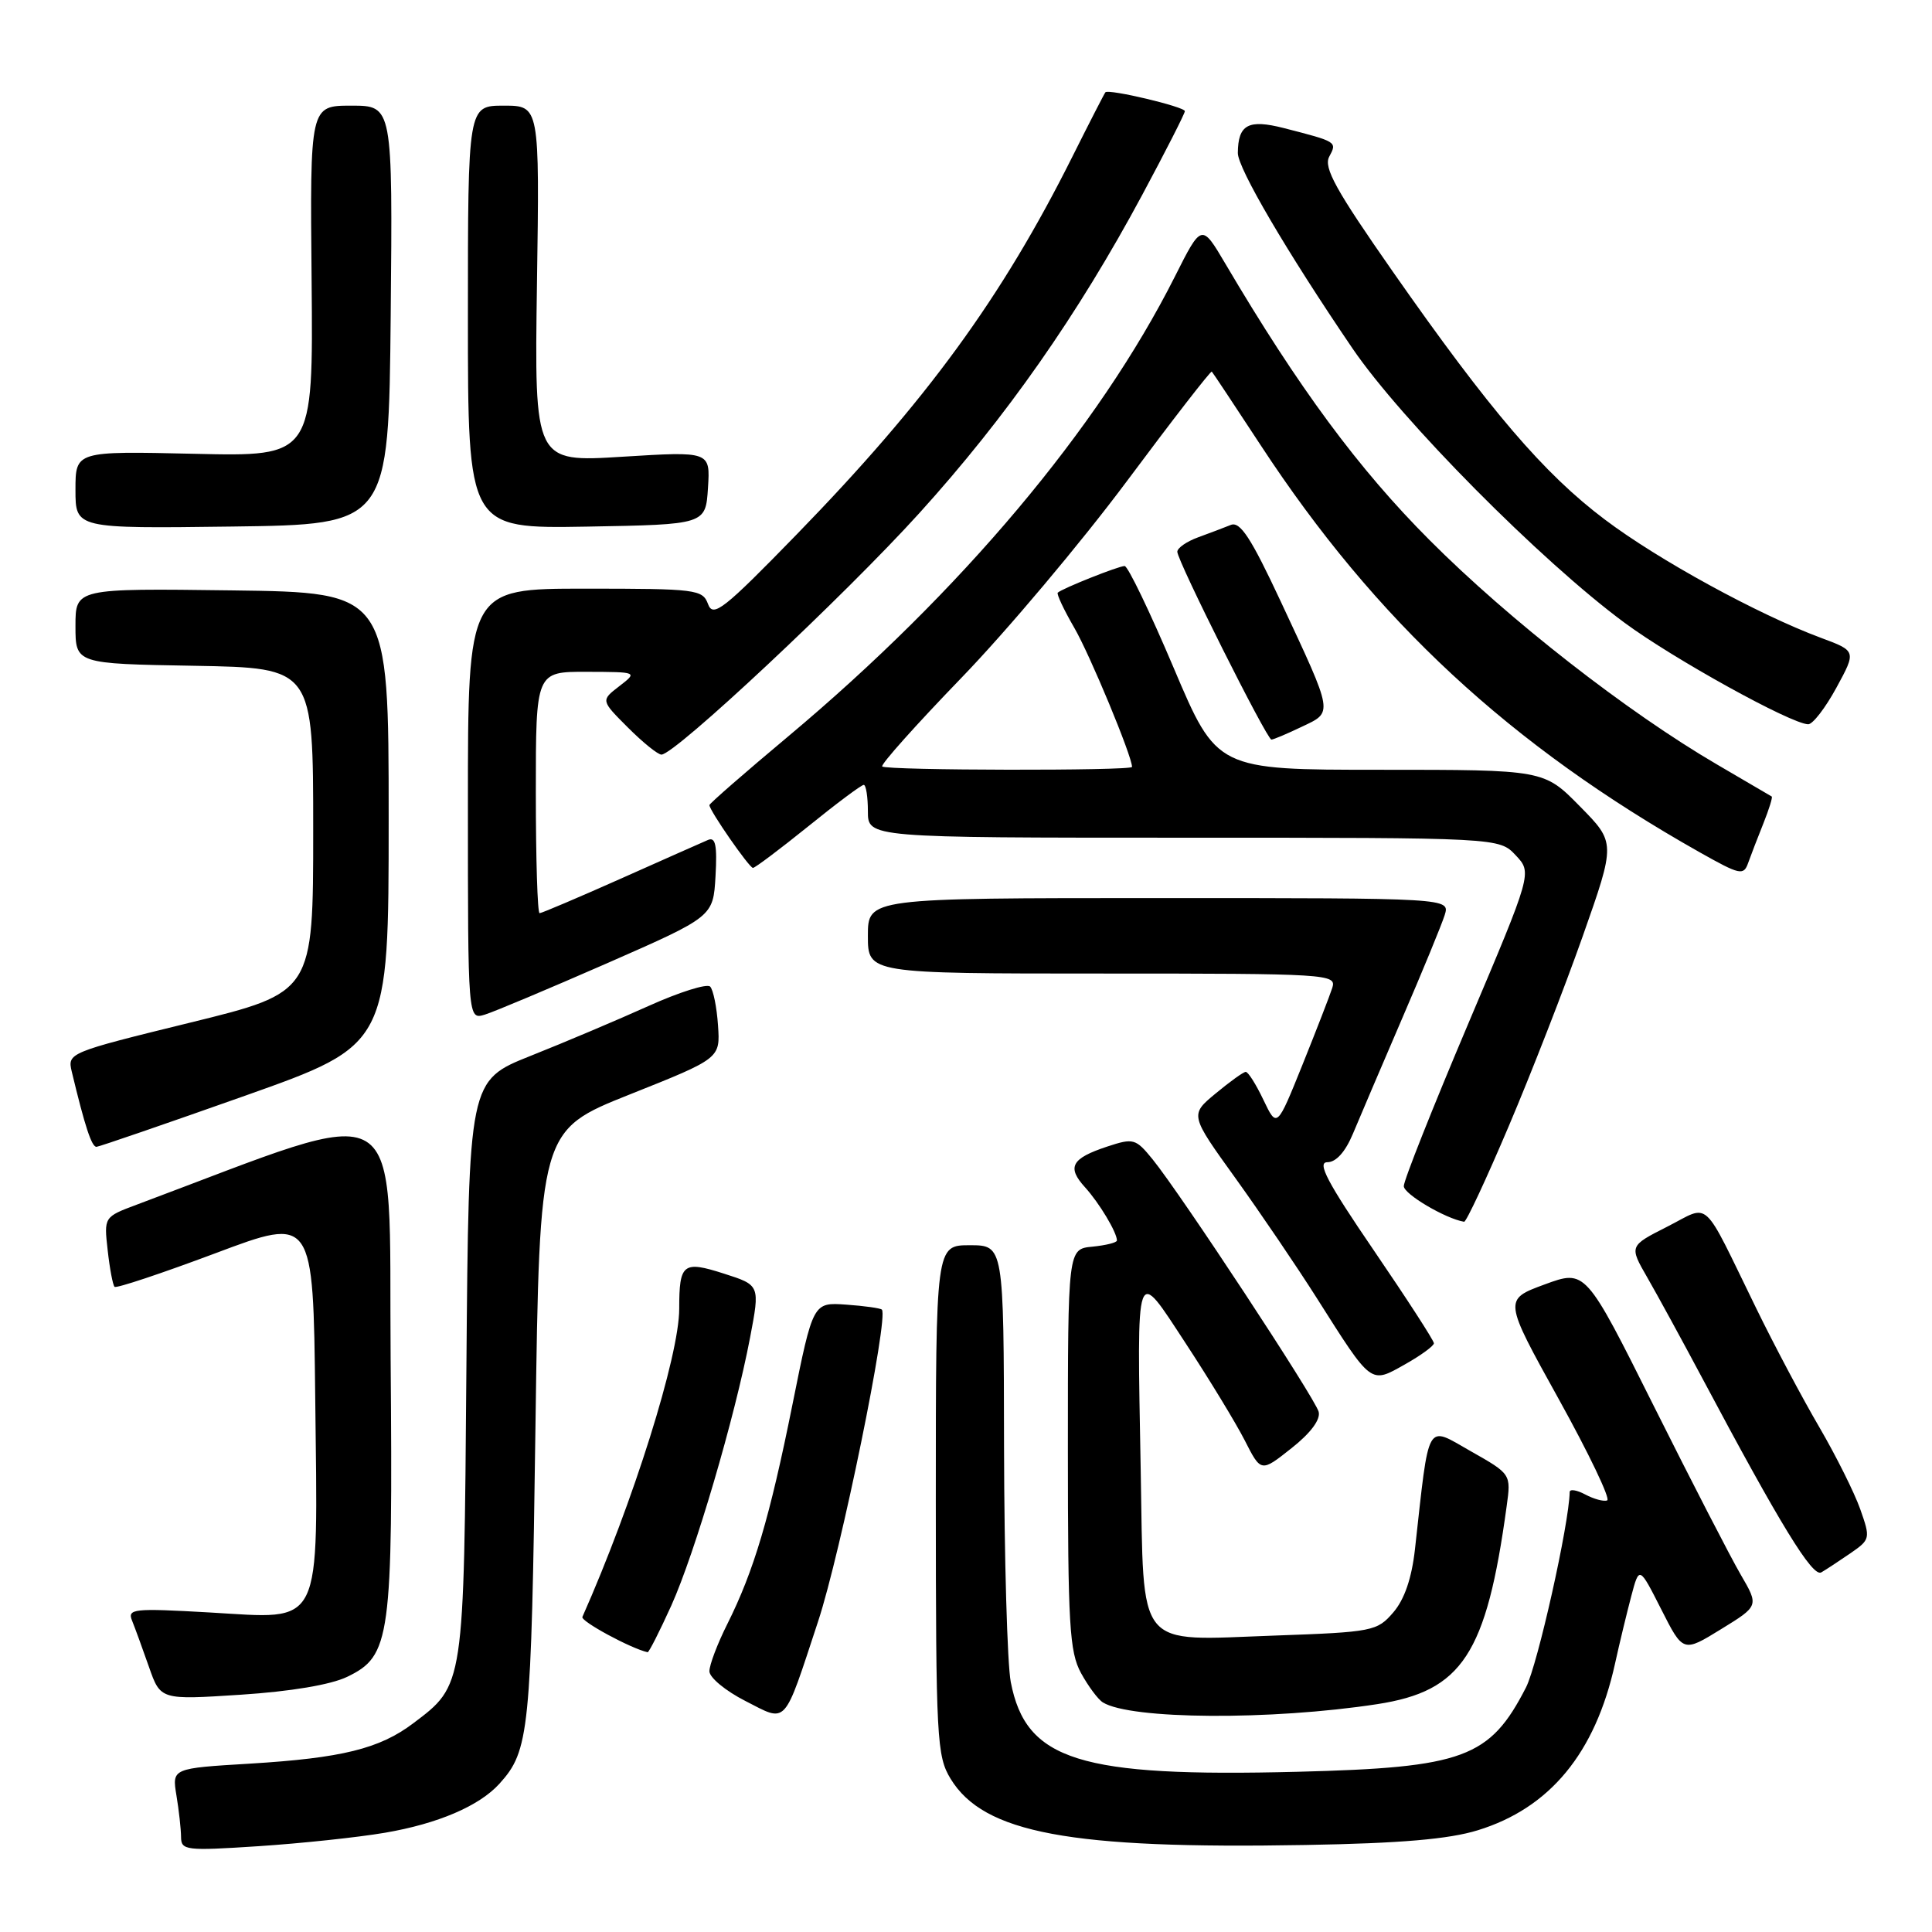 <?xml version="1.0" encoding="UTF-8" standalone="no"?>
<!DOCTYPE svg PUBLIC "-//W3C//DTD SVG 1.1//EN" "http://www.w3.org/Graphics/SVG/1.1/DTD/svg11.dtd" >
<svg xmlns="http://www.w3.org/2000/svg" xmlns:xlink="http://www.w3.org/1999/xlink" version="1.1" viewBox="0 0 256 256">
 <g >
 <path fill="currentColor"
d=" M 51.00 242.85 C 58.03 241.65 63.51 239.30 66.18 236.35 C 70.14 231.97 70.39 229.55 70.95 189.14 C 71.50 149.78 71.50 149.78 83.47 145.01 C 95.44 140.24 95.44 140.24 95.14 135.87 C 94.98 133.47 94.51 131.15 94.10 130.73 C 93.69 130.30 90.01 131.46 85.93 133.30 C 81.84 135.14 74.81 138.12 70.30 139.91 C 62.11 143.18 62.11 143.18 61.80 181.34 C 61.47 223.61 61.52 223.24 54.75 228.35 C 50.29 231.72 45.28 232.95 33.14 233.69 C 22.79 234.31 22.79 234.31 23.38 237.91 C 23.71 239.88 23.98 242.36 23.99 243.40 C 24.00 245.19 24.61 245.26 34.25 244.63 C 39.89 244.26 47.42 243.46 51.00 242.85 Z  M 195.81 242.52 C 205.37 239.58 211.38 232.29 213.99 220.48 C 214.59 217.74 215.57 213.70 216.15 211.50 C 217.21 207.50 217.21 207.50 220.12 213.24 C 223.02 218.97 223.02 218.97 228.04 215.88 C 233.07 212.79 233.07 212.79 230.65 208.64 C 229.32 206.36 224.15 196.33 219.16 186.35 C 210.09 168.20 210.09 168.20 204.66 170.20 C 199.23 172.20 199.23 172.20 206.52 185.35 C 210.53 192.58 213.43 198.64 212.96 198.81 C 212.49 198.99 211.19 198.63 210.06 198.03 C 208.92 197.42 207.99 197.28 207.99 197.71 C 207.91 201.96 203.75 220.56 202.20 223.60 C 197.41 232.94 193.95 234.21 171.94 234.77 C 143.01 235.50 135.94 233.29 133.93 222.87 C 133.47 220.47 133.07 206.46 133.04 191.75 C 133.00 165.00 133.00 165.00 128.50 165.00 C 124.00 165.00 124.00 165.00 124.00 198.75 C 124.01 230.46 124.13 232.69 125.96 235.70 C 130.35 242.90 141.78 245.03 173.00 244.47 C 185.62 244.25 191.98 243.70 195.81 242.52 Z  M 108.40 214.85 C 111.40 205.77 117.80 174.46 116.85 173.53 C 116.66 173.34 114.53 173.04 112.12 172.87 C 107.73 172.56 107.73 172.56 105.01 186.08 C 102.00 201.07 99.89 208.17 96.36 215.22 C 95.06 217.81 94.00 220.61 94.00 221.45 C 94.00 222.28 96.14 224.05 98.75 225.38 C 104.37 228.25 103.76 228.92 108.40 214.85 Z  M 182.48 225.81 C 193.76 224.08 196.96 219.19 199.64 199.58 C 200.23 195.32 200.23 195.32 194.86 192.28 C 188.89 188.90 189.42 187.95 187.49 205.28 C 187.06 209.13 186.10 211.93 184.62 213.65 C 182.48 216.14 181.90 216.26 168.95 216.72 C 150.29 217.38 151.59 218.97 151.15 194.83 C 150.65 166.95 150.38 167.74 157.15 178.06 C 160.23 182.76 163.74 188.52 164.93 190.85 C 167.09 195.10 167.09 195.10 171.12 191.90 C 173.66 189.90 175.00 188.10 174.73 187.07 C 174.26 185.27 156.46 158.21 152.72 153.61 C 150.48 150.86 150.19 150.78 146.70 151.93 C 141.96 153.50 141.34 154.65 143.77 157.32 C 145.66 159.40 148.00 163.30 148.00 164.37 C 148.00 164.65 146.54 165.01 144.75 165.19 C 141.50 165.50 141.50 165.50 141.50 192.00 C 141.50 215.31 141.71 218.88 143.24 221.69 C 144.20 223.44 145.50 225.19 146.14 225.58 C 149.80 227.85 168.40 227.97 182.48 225.81 Z  M 46.00 222.19 C 51.76 219.41 52.06 217.19 51.76 180.02 C 51.47 144.11 54.57 145.99 18.13 159.62 C 13.77 161.25 13.77 161.25 14.27 165.68 C 14.54 168.11 14.95 170.28 15.18 170.51 C 15.41 170.74 21.42 168.73 28.55 166.06 C 41.50 161.19 41.50 161.19 41.77 185.24 C 42.11 216.19 42.93 214.53 27.78 213.66 C 17.62 213.08 16.85 213.17 17.51 214.77 C 17.89 215.72 18.90 218.47 19.74 220.88 C 21.27 225.25 21.27 225.25 31.89 224.56 C 38.51 224.13 43.82 223.24 46.00 222.19 Z  M 88.95 212.75 C 92.09 205.77 97.37 187.83 99.39 177.23 C 100.71 170.29 100.71 170.29 95.92 168.76 C 90.50 167.02 90.00 167.42 90.00 173.42 C 90.00 179.66 83.89 199.10 77.17 214.25 C 76.91 214.82 83.58 218.43 85.81 218.93 C 85.98 218.97 87.39 216.19 88.95 212.75 Z  M 245.20 205.81 C 247.83 203.99 247.86 203.85 246.49 199.97 C 245.72 197.79 243.28 192.90 241.07 189.11 C 238.85 185.32 235.09 178.24 232.71 173.36 C 225.37 158.35 226.73 159.60 220.90 162.55 C 215.87 165.10 215.87 165.10 218.29 169.30 C 219.62 171.61 222.86 177.55 225.50 182.50 C 235.93 202.10 240.17 209.02 241.33 208.35 C 241.97 207.98 243.71 206.83 245.20 205.81 Z  M 190.00 177.99 C 190.00 177.63 186.41 172.09 182.03 165.67 C 175.87 156.65 174.48 154.00 175.88 154.00 C 177.04 154.00 178.26 152.63 179.26 150.25 C 180.12 148.19 183.05 141.32 185.77 135.00 C 188.50 128.68 191.04 122.49 191.43 121.25 C 192.13 119.00 192.13 119.00 153.57 119.00 C 115.00 119.00 115.00 119.00 115.00 124.00 C 115.00 129.00 115.00 129.00 146.07 129.00 C 176.01 129.00 177.11 129.07 176.54 130.88 C 176.21 131.91 174.42 136.52 172.57 141.12 C 169.20 149.48 169.20 149.48 167.41 145.74 C 166.43 143.68 165.38 142.01 165.06 142.03 C 164.75 142.04 162.96 143.33 161.08 144.89 C 157.66 147.72 157.66 147.72 163.70 156.11 C 167.02 160.73 171.87 167.88 174.48 172.00 C 181.82 183.58 181.55 183.38 186.14 180.80 C 188.26 179.61 190.00 178.34 190.00 177.99 Z  M 199.91 149.24 C 202.89 142.23 207.30 130.91 209.71 124.08 C 214.09 111.66 214.09 111.66 209.33 106.83 C 204.58 102.00 204.58 102.00 182.91 102.00 C 161.24 102.00 161.24 102.00 155.52 88.50 C 152.37 81.07 149.45 75.00 149.02 75.00 C 148.22 75.00 140.76 77.97 140.16 78.53 C 139.98 78.70 140.96 80.79 142.34 83.17 C 144.40 86.71 150.00 100.20 150.00 101.62 C 150.00 102.15 117.43 102.10 116.90 101.56 C 116.66 101.32 121.37 96.05 127.37 89.84 C 133.37 83.64 143.24 71.91 149.30 63.78 C 155.36 55.64 160.43 49.10 160.57 49.24 C 160.71 49.38 163.62 53.77 167.05 59.00 C 182.28 82.25 200.10 98.77 225.25 112.95 C 230.56 115.94 231.04 116.05 231.64 114.34 C 232.00 113.33 232.91 110.97 233.66 109.10 C 234.41 107.22 234.91 105.62 234.76 105.54 C 234.62 105.45 231.35 103.54 227.50 101.29 C 215.59 94.33 199.96 82.13 189.44 71.58 C 180.01 62.14 172.03 51.33 162.36 34.93 C 159.22 29.61 159.22 29.61 155.67 36.66 C 145.58 56.70 127.32 78.41 104.46 97.56 C 98.71 102.37 94.00 106.48 94.00 106.68 C 94.00 107.39 99.28 115.00 99.77 115.00 C 100.05 115.00 103.34 112.52 107.09 109.50 C 110.83 106.47 114.14 104.00 114.45 104.00 C 114.75 104.00 115.00 105.58 115.00 107.50 C 115.00 111.00 115.00 111.00 156.83 111.00 C 198.65 111.00 198.65 111.00 200.84 113.33 C 203.02 115.65 203.02 115.65 194.51 135.74 C 189.83 146.79 186.00 156.43 186.01 157.17 C 186.01 158.22 191.53 161.48 194.00 161.89 C 194.28 161.94 196.94 156.24 199.91 149.24 Z  M 32.50 145.18 C 51.50 138.44 51.50 138.44 51.50 108.47 C 51.50 78.50 51.50 78.50 30.75 78.23 C 10.00 77.96 10.00 77.96 10.00 82.95 C 10.00 87.95 10.00 87.95 25.75 88.22 C 41.50 88.50 41.50 88.50 41.50 110.00 C 41.50 131.50 41.50 131.50 25.21 135.50 C 9.08 139.46 8.92 139.52 9.51 142.00 C 11.25 149.26 12.15 152.00 12.79 151.96 C 13.18 151.93 22.05 148.88 32.50 145.18 Z  M 80.50 127.61 C 94.50 121.46 94.50 121.46 94.81 116.10 C 95.04 111.99 94.81 110.87 93.81 111.30 C 93.09 111.61 87.89 113.91 82.25 116.43 C 76.61 118.94 71.77 121.00 71.50 121.00 C 71.22 121.00 71.00 113.80 71.00 105.00 C 71.00 89.00 71.00 89.00 77.75 89.02 C 84.50 89.04 84.50 89.04 82.05 90.93 C 79.61 92.81 79.61 92.81 83.20 96.40 C 85.18 98.38 87.18 100.00 87.65 99.99 C 89.45 99.97 111.89 78.95 121.81 68.00 C 133.33 55.28 142.83 41.70 151.37 25.79 C 154.47 20.01 157.00 15.04 157.00 14.73 C 157.00 14.15 146.89 11.75 146.47 12.23 C 146.34 12.38 144.37 16.21 142.10 20.75 C 132.74 39.47 122.76 53.14 105.58 70.80 C 95.87 80.78 94.49 81.86 93.82 80.05 C 93.10 78.10 92.28 78.00 77.53 78.00 C 62.00 78.00 62.00 78.00 62.00 106.57 C 62.00 135.13 62.00 135.13 64.25 134.44 C 65.49 134.06 72.80 130.98 80.50 127.61 Z  M 172.47 96.31 C 176.68 94.31 176.76 94.81 169.71 79.71 C 165.76 71.25 164.32 69.05 163.08 69.56 C 162.21 69.91 160.26 70.65 158.75 71.20 C 157.24 71.75 156.00 72.61 156.00 73.11 C 156.00 74.31 167.87 98.00 168.47 98.00 C 168.73 98.00 170.53 97.24 172.47 96.31 Z  M 243.33 91.13 C 245.98 86.26 245.98 86.26 241.24 84.50 C 232.94 81.41 219.72 74.18 212.66 68.85 C 204.58 62.77 197.42 54.40 184.58 36.03 C 177.02 25.21 175.35 22.21 176.13 20.76 C 177.19 18.78 177.19 18.79 170.11 16.97 C 165.41 15.77 164.05 16.50 164.02 20.27 C 164.00 22.27 170.52 33.39 179.20 46.15 C 185.67 55.66 204.17 74.33 215.25 82.51 C 221.70 87.28 237.30 95.91 239.59 95.97 C 240.19 95.99 241.87 93.81 243.33 91.13 Z  M 51.77 41.75 C 52.03 14.00 52.03 14.00 46.55 14.00 C 41.07 14.00 41.07 14.00 41.29 37.25 C 41.50 60.50 41.50 60.50 25.75 60.13 C 10.00 59.77 10.00 59.77 10.00 64.91 C 10.00 70.04 10.00 70.04 30.75 69.77 C 51.50 69.50 51.50 69.50 51.77 41.75 Z  M 93.81 64.65 C 94.12 59.80 94.12 59.80 82.46 60.52 C 70.81 61.25 70.81 61.25 71.15 37.63 C 71.50 14.00 71.50 14.00 66.75 14.00 C 62.00 14.00 62.00 14.00 62.00 42.03 C 62.00 70.05 62.00 70.05 77.75 69.78 C 93.50 69.50 93.50 69.50 93.81 64.65 Z "/>
</g>
</svg>